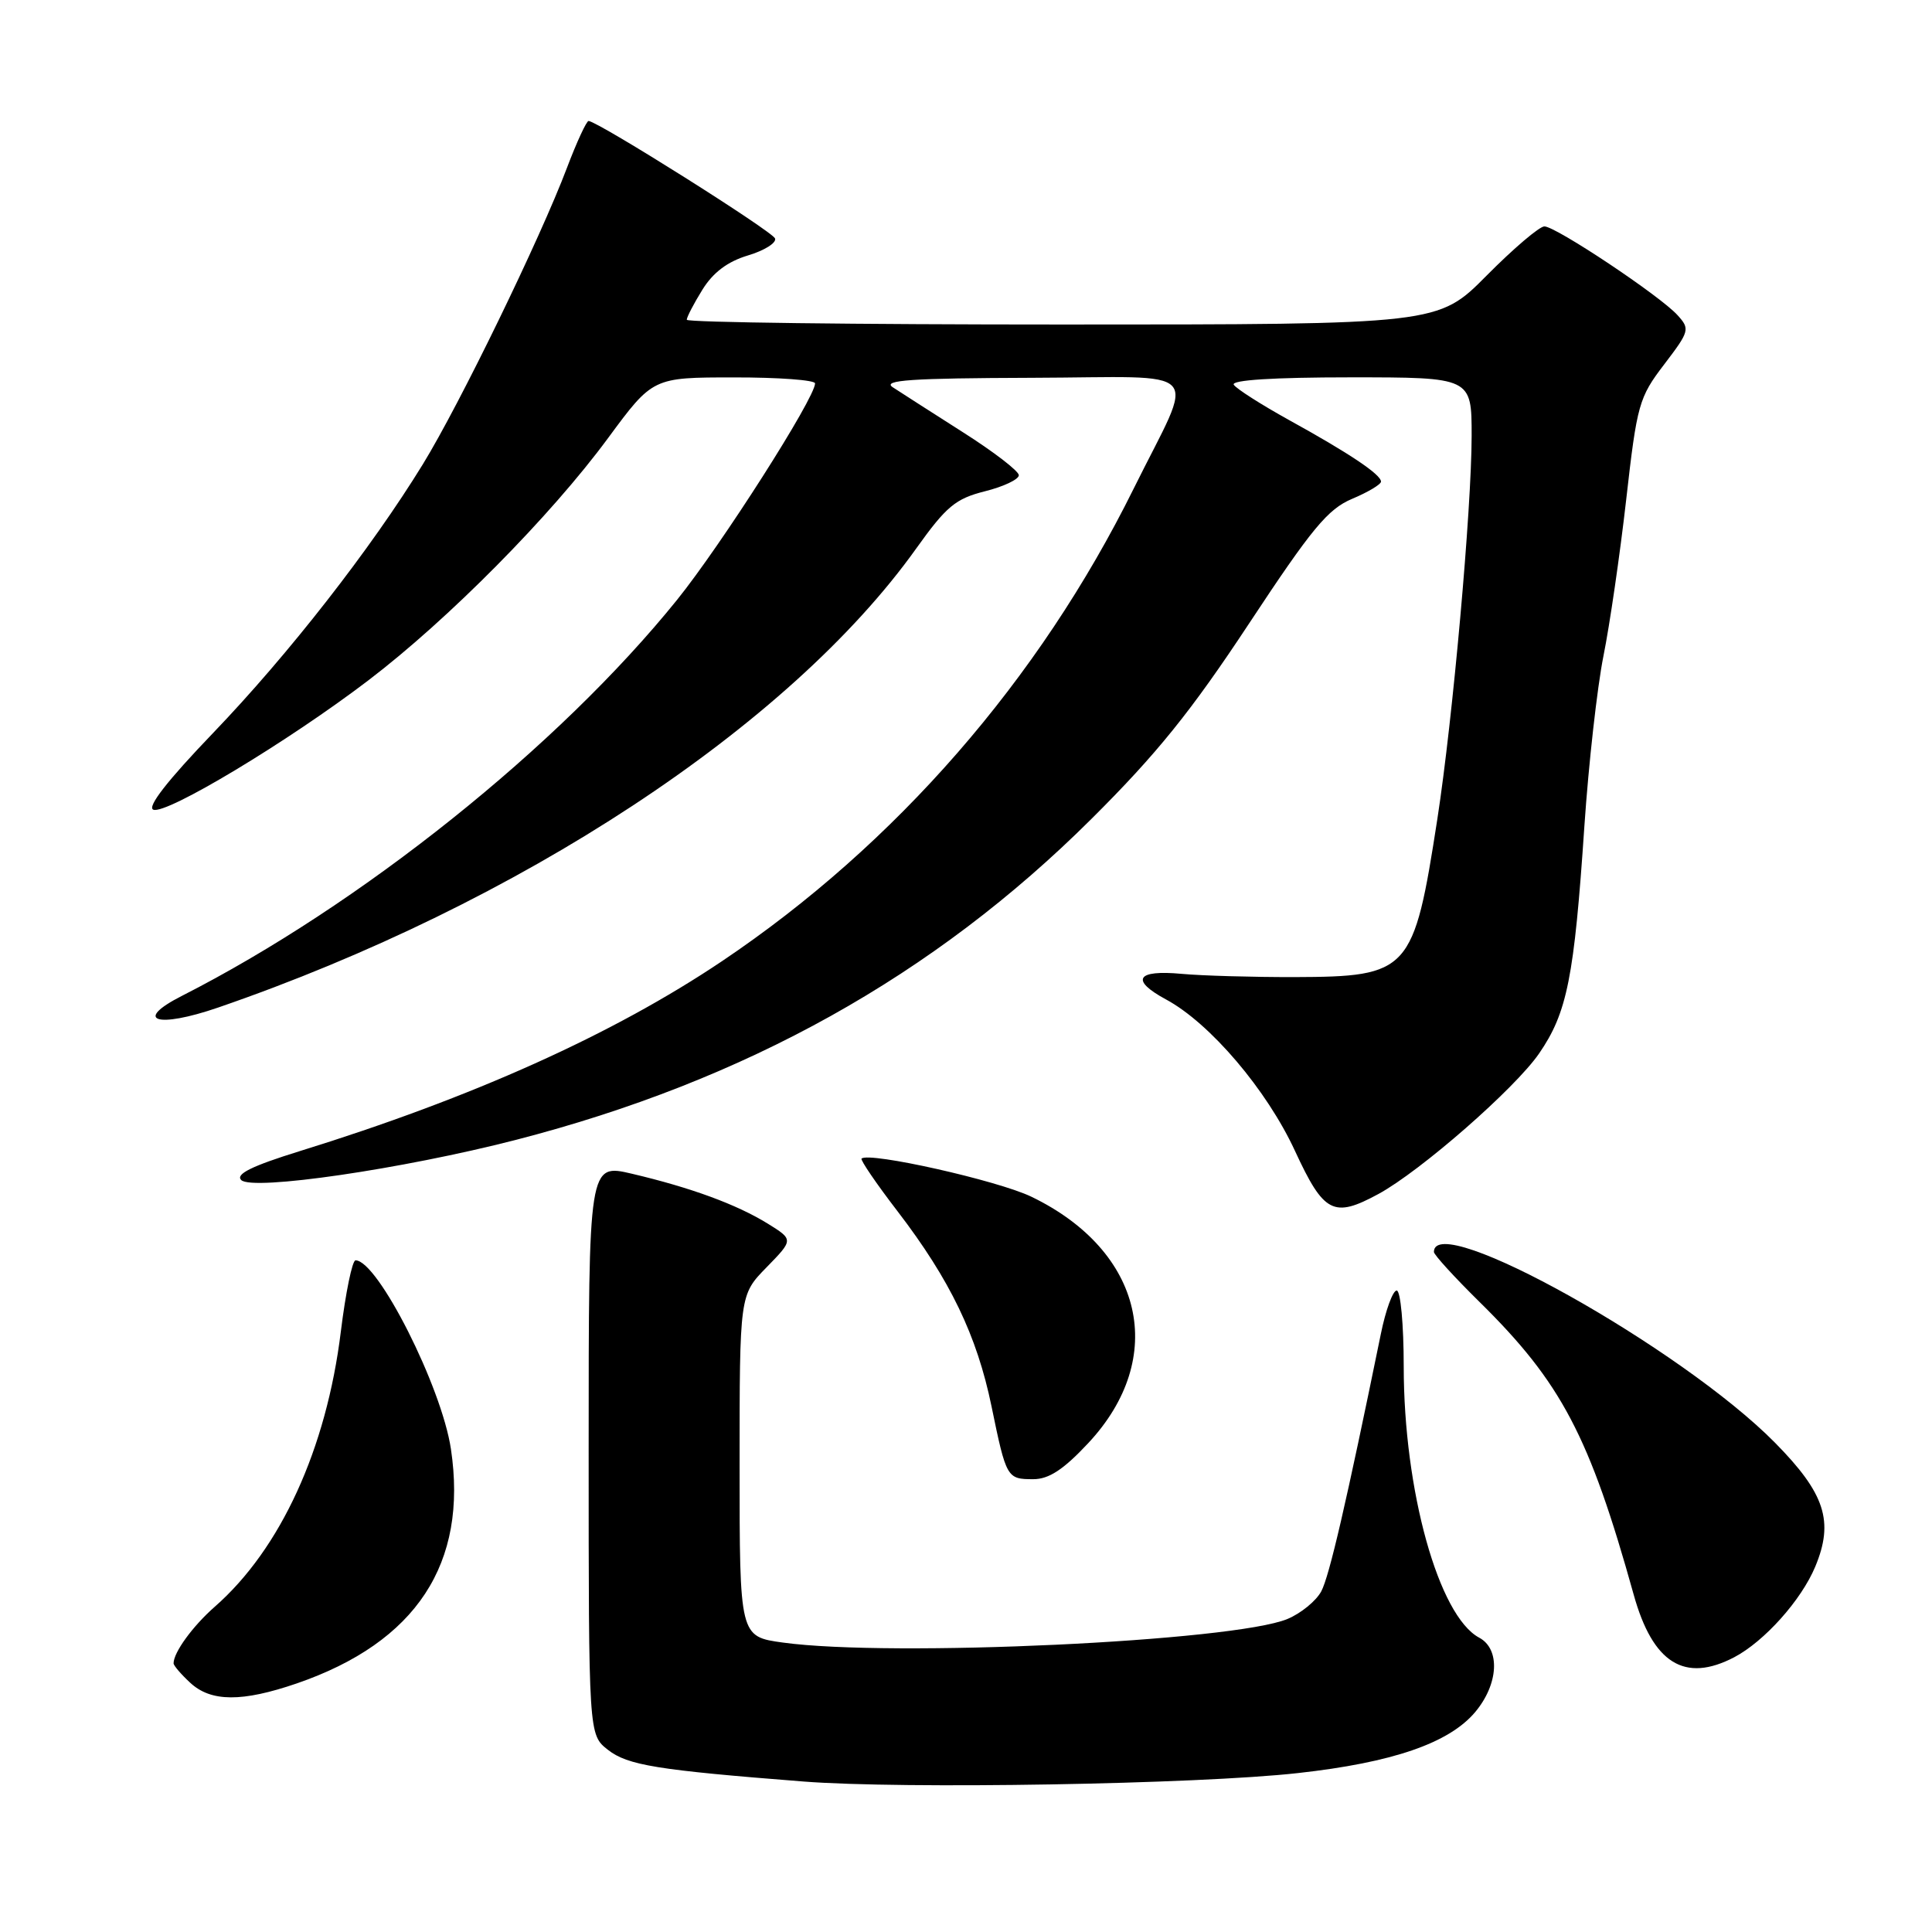 <?xml version="1.0" encoding="UTF-8" standalone="no"?>
<!DOCTYPE svg PUBLIC "-//W3C//DTD SVG 1.1//EN" "http://www.w3.org/Graphics/SVG/1.1/DTD/svg11.dtd" >
<svg xmlns="http://www.w3.org/2000/svg" xmlns:xlink="http://www.w3.org/1999/xlink" version="1.1" viewBox="0 0 256 256">
 <g >
 <path fill="currentColor"
d=" M 172.00 234.94 C 184.53 233.55 192.00 230.97 195.46 226.87 C 198.57 223.17 198.83 218.51 196.00 217.00 C 190.62 214.12 186.00 197.49 186.00 181.04 C 186.00 175.52 185.58 171.00 185.07 171.00 C 184.56 171.00 183.61 173.59 182.97 176.75 C 178.38 199.20 176.14 208.87 175.07 210.87 C 174.39 212.13 172.38 213.78 170.60 214.52 C 163.49 217.49 118.05 219.62 103.75 217.65 C 98.00 216.86 98.00 216.86 98.00 194.22 C 98.00 171.58 98.00 171.58 101.58 167.92 C 105.15 164.26 105.15 164.26 101.72 162.13 C 97.60 159.59 91.56 157.37 83.75 155.53 C 78.00 154.18 78.00 154.18 78.00 192.02 C 78.00 229.85 78.00 229.85 80.54 231.85 C 83.16 233.91 87.05 234.54 106.46 236.06 C 119.61 237.09 158.68 236.43 172.00 234.94 Z  M 39.33 223.06 C 55.16 217.61 62.02 207.17 59.75 192.00 C 58.51 183.74 50.05 167.00 47.11 167.00 C 46.68 167.00 45.80 171.26 45.16 176.46 C 43.25 191.99 37.18 205.25 28.47 212.89 C 25.54 215.46 23.00 218.95 23.00 220.40 C 23.00 220.69 23.98 221.84 25.19 222.96 C 27.94 225.53 32.07 225.55 39.33 223.06 Z  M 229.80 219.59 C 233.79 217.49 238.68 212.03 240.53 207.59 C 243.03 201.59 241.84 197.90 235.20 191.17 C 222.82 178.62 190.00 160.26 190.00 165.89 C 190.00 166.26 192.73 169.25 196.06 172.53 C 206.87 183.17 210.62 190.29 216.47 211.29 C 219.00 220.40 223.23 223.03 229.80 219.59 Z  M 144.19 191.23 C 154.80 179.89 151.54 165.75 136.66 158.57 C 132.21 156.42 115.13 152.59 114.16 153.52 C 113.98 153.70 116.13 156.86 118.96 160.54 C 125.89 169.59 129.45 176.97 131.38 186.34 C 133.34 195.86 133.42 196.00 136.92 196.00 C 138.98 196.00 140.92 194.73 144.19 191.23 Z  M 182.65 158.21 C 188.24 155.17 200.73 144.25 203.94 139.59 C 207.66 134.18 208.59 129.55 209.94 109.45 C 210.50 101.18 211.64 91.05 212.46 86.95 C 213.29 82.85 214.65 73.51 215.48 66.20 C 216.91 53.57 217.17 52.66 220.51 48.29 C 223.88 43.87 223.95 43.60 222.28 41.76 C 219.98 39.21 206.16 30.00 204.64 30.00 C 203.98 30.00 200.54 32.93 197.00 36.50 C 190.56 43.00 190.56 43.00 140.78 43.00 C 113.40 43.00 91.00 42.72 91.00 42.37 C 91.00 42.02 91.93 40.23 93.07 38.39 C 94.48 36.11 96.40 34.66 99.10 33.85 C 101.27 33.20 102.90 32.19 102.70 31.60 C 102.39 30.67 79.30 16.12 77.99 16.03 C 77.72 16.02 76.42 18.81 75.12 22.25 C 71.57 31.64 60.90 53.58 56.04 61.50 C 49.15 72.72 38.24 86.70 28.25 97.11 C 22.17 103.44 19.44 106.95 20.32 107.29 C 22.05 107.96 38.14 98.28 48.81 90.15 C 59.39 82.09 72.97 68.37 80.57 58.05 C 86.50 50.01 86.50 50.01 97.25 50.01 C 103.16 50.00 108.00 50.36 108.00 50.80 C 108.00 52.74 95.58 72.21 89.70 79.50 C 74.00 98.95 47.80 119.90 24.10 131.96 C 17.59 135.27 20.78 136.30 28.89 133.51 C 68.77 119.78 104.62 96.21 121.41 72.67 C 125.39 67.10 126.61 66.08 130.50 65.10 C 132.98 64.48 135.00 63.52 135.00 62.97 C 135.00 62.42 131.64 59.84 127.54 57.24 C 123.44 54.63 119.28 51.96 118.29 51.31 C 116.87 50.37 120.73 50.11 136.73 50.06 C 160.12 49.99 158.44 48.15 150.21 64.76 C 137.68 90.08 118.68 111.89 95.70 127.34 C 81.25 137.05 62.61 145.44 39.69 152.54 C 33.37 154.50 31.18 155.58 31.96 156.36 C 33.42 157.82 53.36 154.90 68.32 151.05 C 98.81 143.19 123.74 129.29 144.59 108.54 C 153.28 99.90 157.82 94.27 165.52 82.60 C 173.82 70.02 175.94 67.46 179.16 66.10 C 181.26 65.22 182.98 64.19 182.99 63.82 C 183.00 62.88 178.76 60.04 170.79 55.65 C 167.11 53.61 163.82 51.51 163.48 50.98 C 163.10 50.36 168.76 50.00 178.94 50.00 C 195.00 50.00 195.00 50.00 195.00 57.75 C 194.99 67.47 192.50 95.29 190.46 108.50 C 187.32 128.80 186.76 129.42 171.50 129.47 C 166.00 129.48 159.28 129.29 156.57 129.04 C 150.58 128.48 149.74 129.86 154.50 132.43 C 160.33 135.57 167.86 144.41 171.60 152.52 C 175.42 160.77 176.70 161.44 182.65 158.21 Z "/>
</g>
</svg>